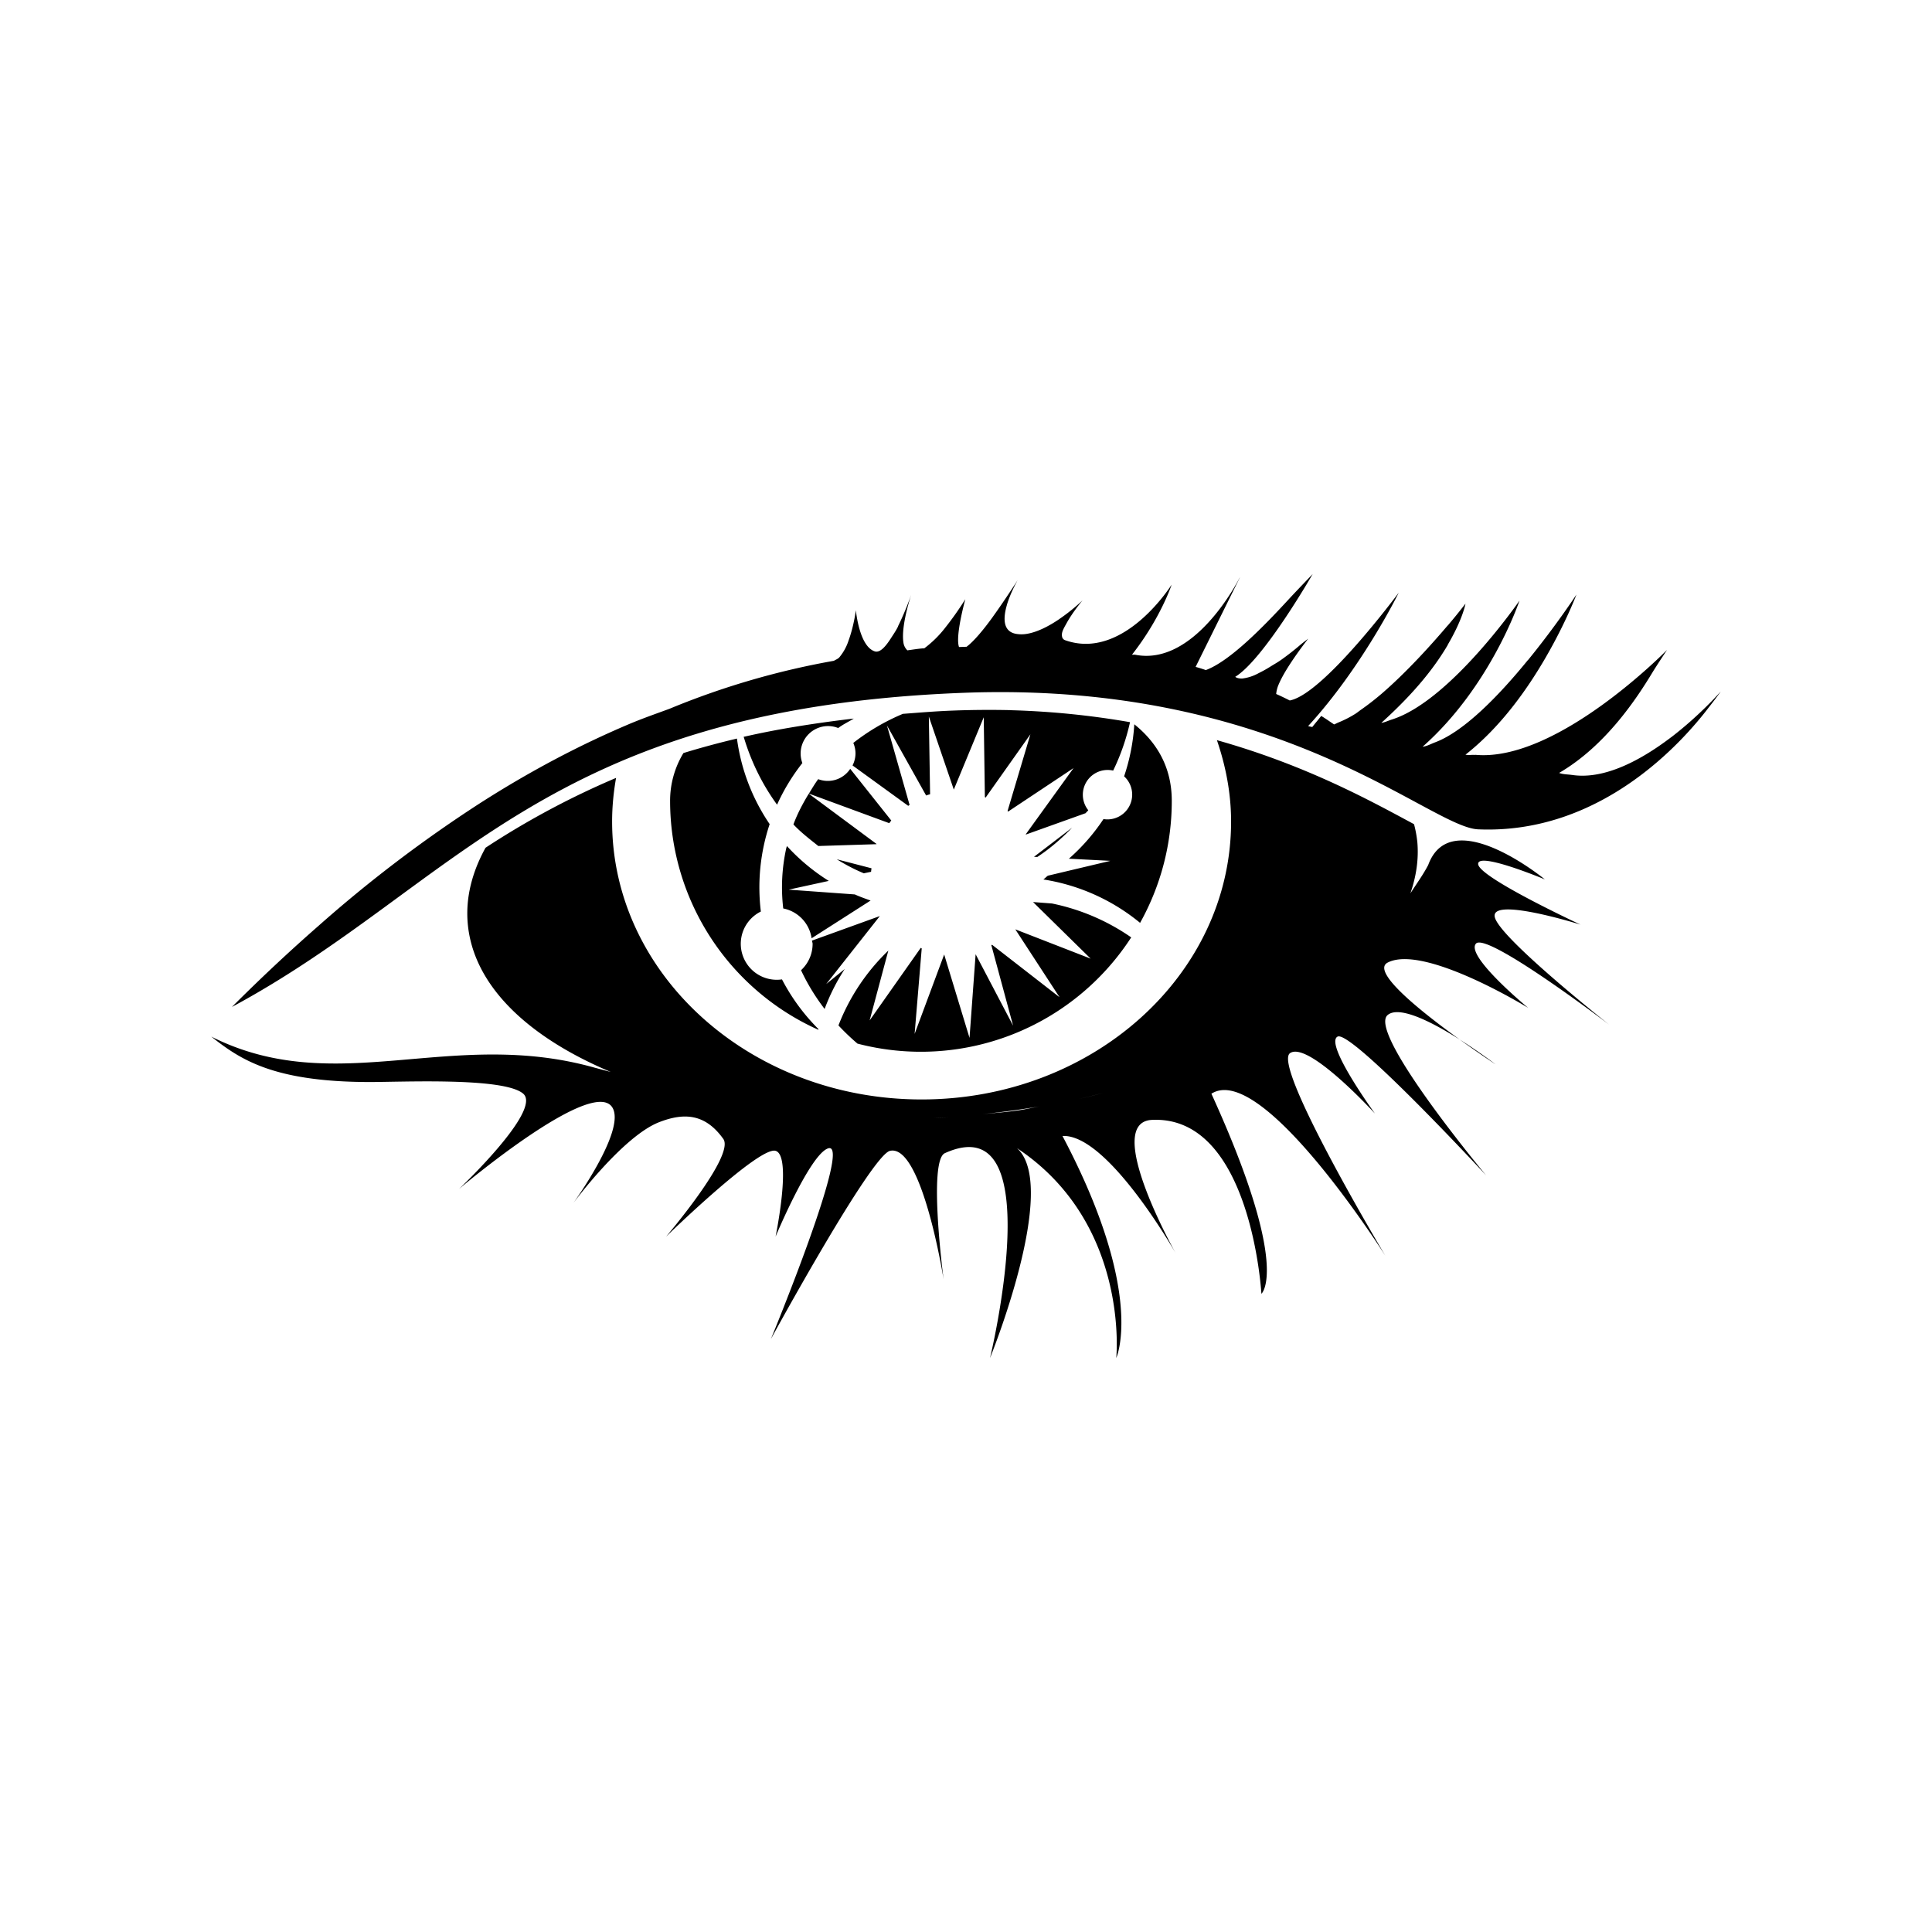 <svg xmlns="http://www.w3.org/2000/svg" width="100%" height="100%" viewBox="0 0 30.72 30.72"><path d="M20.874 9.126c-0.002 0.003-0.247 0.256-0.387 0.408-0.366 0.397-0.92 0.975-1.312 1.12h-0.004a2.28 2.28 0 0 0-0.16-0.05l0.705-1.425-0.008 0.012c-0.022 0.043-0.72 1.415-1.666 1.218l-0.002 0.002c-0.014-0.003-0.026 0.002-0.04-0.002 0.455-0.58 0.63-1.113 0.63-1.113s-0.756 1.213-1.69 0.885a0.075 0.075 0 0 1-0.05-0.047 0.153 0.153 0 0 1 0-0.08c0.01-0.04 0.04-0.092 0.067-0.14 0.095-0.176 0.256-0.368 0.256-0.368s-0.156 0.152-0.366 0.295l-0.002 0.002c-0.157 0.107-0.345 0.208-0.52 0.236a0.512 0.512 0 0 1-0.167 0c-0.214-0.037-0.208-0.25-0.149-0.455v-0.002c0.06-0.204 0.174-0.4 0.174-0.4s-0.19 0.298-0.398 0.588c-0.16 0.223-0.311 0.396-0.416 0.474l-0.12 0.004c-0.063-0.176 0.1-0.756 0.1-0.76a4.984 4.984 0 0 1-0.314 0.446 1.73 1.73 0 0 1-0.34 0.336h-0.027c-0.082 0.007-0.16 0.02-0.24 0.031a0.208 0.208 0 0 1-0.063-0.125c-0.042-0.268 0.123-0.756 0.125-0.762-0.002 0.006-0.09 0.26-0.21 0.502V9.96c-0.032 0.067-0.07 0.12-0.107 0.178-0.086 0.136-0.176 0.244-0.261 0.22-0.127-0.039-0.202-0.203-0.246-0.357-0.044-0.154-0.057-0.299-0.057-0.299s-0.031 0.251-0.117 0.485a0.8 0.8 0 0 1-0.146 0.265c-0.024 0.027-0.057 0.036-0.086 0.055a12.553 12.553 0 0 0-2.617 0.764c-0.223 0.082-0.446 0.159-0.674 0.257-0.75 0.32-1.53 0.726-2.344 1.248a21.335 21.335 0 0 0-2.56 1.945c-0.449 0.393-0.907 0.82-1.377 1.29C7.247 14.095 8.66 11.268 15.324 11.016c5.045-0.19 7.402 2.138 8.18 2.171 1.957 0.083 3.258-1.4 3.673-1.947 0.112-0.142 0.179-0.237 0.183-0.244-0.01 0.011-0.328 0.374-0.781 0.722l-0.006 0.004c-0.46 0.35-1.05 0.68-1.577 0.6h-0.002c-0.068-0.01-0.138-0.007-0.203-0.032 0.744-0.434 1.237-1.19 1.483-1.596 0.076-0.125 0.233-0.36 0.233-0.36S24.76 12.122 23.459 12.002l-0.002 0.002c-0.051-0.005-0.105 0.007-0.155-0.004 0.567-0.446 0.985-1.045 1.278-1.55v-0.004h0.002c0.317-0.548 0.482-0.985 0.484-0.992-0.005 0.008-0.326 0.498-0.766 1.037l-0.01 0.01c-0.44 0.54-0.998 1.122-1.464 1.3-0.07 0.026-0.14 0.066-0.205 0.072 1.085-0.96 1.54-2.323 1.54-2.323s-1.098 1.595-2.027 1.89c-0.056 0.017-0.114 0.047-0.17 0.054 0.568-0.513 0.869-0.92 1.057-1.24V10.25c0.238-0.404 0.281-0.65 0.281-0.65l-0.004 0.004a9.381 9.381 0 0 1-0.271 0.334l-0.016 0.017c-0.255 0.3-0.645 0.733-1.045 1.078l-0.005 0.004a4.148 4.148 0 0 1-0.32 0.248c-0.03 0.021-0.06 0.046-0.09 0.065a1.7 1.7 0 0 1-0.273 0.139c-0.022 0.01-0.044 0.022-0.065 0.03-0.068-0.045-0.132-0.092-0.205-0.135-0.046 0.06-0.096 0.117-0.142 0.176h-0.002c-0.02-0.006-0.044-0.006-0.063-0.016 0.859-0.935 1.44-2.12 1.44-2.12l-0.003 0.004c-0.008 0.01-1.194 1.61-1.73 1.71-0.07-0.035-0.14-0.07-0.216-0.103a0.5 0.5 0 0 1 0.044-0.162c0.122-0.284 0.465-0.717 0.465-0.717s-0.093 0.07-0.123 0.096a4.251 4.251 0 0 1-0.304 0.238c-0.056 0.04-0.114 0.072-0.172 0.108a1.9 1.9 0 0 1-0.188 0.105 0.71 0.71 0 0 1-0.263 0.086c-0.043 0-0.082-0.005-0.11-0.027 0.453-0.277 1.228-1.628 1.233-1.637z m-4.79 2.166a15.085 15.085 0 0 0-0.914 0.006c-0.286 0.01-0.55 0.033-0.817 0.053l-0.002 0.002a3.41 3.41 0 0 0-0.783 0.46 0.427 0.427 0 0 1 0.035 0.168 0.431 0.431 0 0 1-0.047 0.19l0.885 0.642 0.022-0.014-0.36-1.264 0.623 1.114c0.02-0.008 0.042-0.014 0.063-0.02l-0.02-1.236 0.397 1.162 0.476-1.15 0.018 1.269c0.004 0.002 0.007 0.006 0.012 0.008l0.712-1.006-0.363 1.219 0.008 0.01 1.041-0.692-0.758 1.05v0.007l0.95-0.34c0.013-0.017 0.03-0.03 0.042-0.047a0.394 0.394 0 0 1 0.396-0.63c0.119-0.245 0.209-0.504 0.268-0.77a13.153 13.153 0 0 0-1.884-0.19z m-2.508 0.134l-0.02 0.002c-0.309 0.036-0.607 0.078-0.893 0.125-0.287 0.047-0.562 0.1-0.824 0.16l-0.014 0.002c0.115 0.388 0.294 0.756 0.531 1.08 0.108-0.24 0.244-0.461 0.402-0.662a0.436 0.436 0 0 1 0.57-0.557c0.077-0.058 0.166-0.1 0.248-0.15z m4.46 0.092a3.184 3.184 0 0 1-0.162 0.826 0.394 0.394 0 0 1-0.328 0.68 3.172 3.172 0 0 1-0.55 0.63l0.66 0.034-0.994 0.236c-0.026 0.018-0.046 0.042-0.072 0.06a3.195 3.195 0 0 1 1.538 0.69c0.32-0.574 0.504-1.235 0.504-1.94 0-0.535-0.237-0.928-0.594-1.216z m-6.319 0.226c-0.296 0.07-0.58 0.147-0.85 0.23a1.462 1.462 0 0 0-0.212 0.76 3.99 3.99 0 0 0 2.357 3.64l0.002-0.011a3.198 3.198 0 0 1-0.58-0.79 0.572 0.572 0 0 1-0.336-1.079 3.18 3.18 0 0 1 0.14-1.39 3.16 3.16 0 0 1-0.52-1.36z m7.633 0.026c0.14 0.41 0.225 0.842 0.225 1.293 0 2.44-2.203 4.419-4.921 4.419-2.718 0-4.921-1.98-4.921-4.42 0-0.235 0.023-0.467 0.063-0.693A13.08 13.08 0 0 0 7.72 13.48c-0.214 0.388-0.318 0.793-0.283 1.2 0.085 0.986 0.951 1.808 2.275 2.365l-0.256-0.068c-2.291-0.646-4.109 0.503-6.096-0.494 0.46 0.364 0.984 0.717 2.499 0.722 0.513 0.002 2.158-0.08 2.461 0.186 0.303 0.265-1.021 1.514-1.021 1.514s2.24-1.897 2.459-1.25c0.137 0.402-0.643 1.476-0.643 1.476s0.784-1.06 1.364-1.287c0.4-0.156 0.735-0.136 1.022 0.266 0.19 0.265-0.91 1.553-0.91 1.553s1.477-1.44 1.741-1.364c0.266 0.076 0 1.364 0 1.364s0.545-1.307 0.835-1.403c0.398-0.133-0.909 3.031-0.909 3.031s1.596-2.926 1.894-2.992c0.51-0.114 0.852 2.044 0.852 2.044s-0.25-1.886 0.02-2.007c1.694-0.767 0.718 3.257 0.718 3.257s1.11-2.73 0.428-3.337c1.799 1.193 1.579 3.337 1.579 3.337s0.472-1.02-0.855-3.53c0.72-0.038 1.8 1.864 1.8 1.864s-1.172-2.082-0.377-2.12c1.58-0.075 1.74 2.765 1.74 2.765s0.474-0.398-0.795-3.181c0.808-0.518 2.765 2.575 2.765 2.575s-1.805-3.018-1.515-3.22c0.29-0.202 1.35 0.96 1.35 0.96s-0.808-1.11-0.594-1.223c0.216-0.114 2.363 2.207 2.363 2.207s-1.895-2.271-1.567-2.55c0.328-0.277 1.717 0.784 1.717 0.784s-2.134-1.4-1.717-1.618c0.58-0.3 2.235 0.72 2.235 0.72s-0.996-0.82-0.832-1.02c0.164-0.203 2.12 1.287 2.12 1.287s-1.729-1.365-1.818-1.706c-0.088-0.34 1.362 0.115 1.362 0.115s-1.602-0.744-1.627-0.959c-0.026-0.214 1.06 0.24 1.06 0.24s-1.49-1.225-1.855-0.228c-0.084 0.16-0.187 0.3-0.283 0.45 0.093-0.27 0.135-0.543 0.11-0.82a1.87 1.87 0 0 0-0.052-0.28c-0.683-0.367-1.702-0.933-3.134-1.336z m-5.831 0.455a0.427 0.427 0 0 1-0.509 0.164c-0.054 0.073-0.1 0.152-0.148 0.23l1.278 0.47c0.01-0.013 0.02-0.03 0.032-0.042zM12.86 12.62c-0.094 0.155-0.18 0.316-0.244 0.489 0.12 0.128 0.26 0.235 0.396 0.343l0.923-0.029 0.002-0.004z m4.187 0.541l-0.606 0.463 0.053 0.002c0.201-0.132 0.383-0.29 0.553-0.465z m-4.535 0.291c-0.002 0.012-0.007 0.023-0.01 0.035a2.88 2.88 0 0 0-0.048 0.958 0.567 0.567 0 0 1 0.451 0.474l0.938-0.6c-0.085-0.03-0.17-0.06-0.251-0.097l-1.052-0.076 0.638-0.139a3.199 3.199 0 0 1-0.666-0.555z m0.793 0.211c0.139 0.086 0.28 0.16 0.43 0.223l0.116-0.024c0-0.019 0.005-0.037 0.006-0.056z m3.121 0.68l0.916 0.9-1.198-0.466 0.703 1.079-1.072-0.833-0.012 0.006 0.346 1.28-0.596-1.136-0.097 1.33-0.403-1.326-0.47 1.263 0.113-1.36-0.016-0.008-0.812 1.153 0.297-1.11a3.299 3.299 0 0 0-0.793 1.19c0.095 0.102 0.196 0.198 0.302 0.289a3.985 3.985 0 0 0 4.353-1.689 3.399 3.399 0 0 0-1.26-0.539z m-2.436 0.223l-1.079 0.39c0.001 0.018 0.01 0.033 0.01 0.051a0.57 0.57 0 0 1-0.184 0.42c0.102 0.218 0.228 0.424 0.375 0.616a3.2 3.2 0 0 1 0.32-0.635l-0.295 0.239z m3.634 2.791c-0.186 0.049-0.37 0.097-0.56 0.137 0.191-0.04 0.374-0.09 0.56-0.136z m-1.089 0.235c-0.114 0.02-0.225 0.046-0.34 0.063-0.202 0.03-0.39 0.042-0.586 0.062 0.315-0.033 0.624-0.074 0.926-0.125z m-1.35 0.17c-0.11 0.008-0.215 0.007-0.324 0.012 0.11-0.007 0.214-0.003 0.324-0.012z" /></svg>